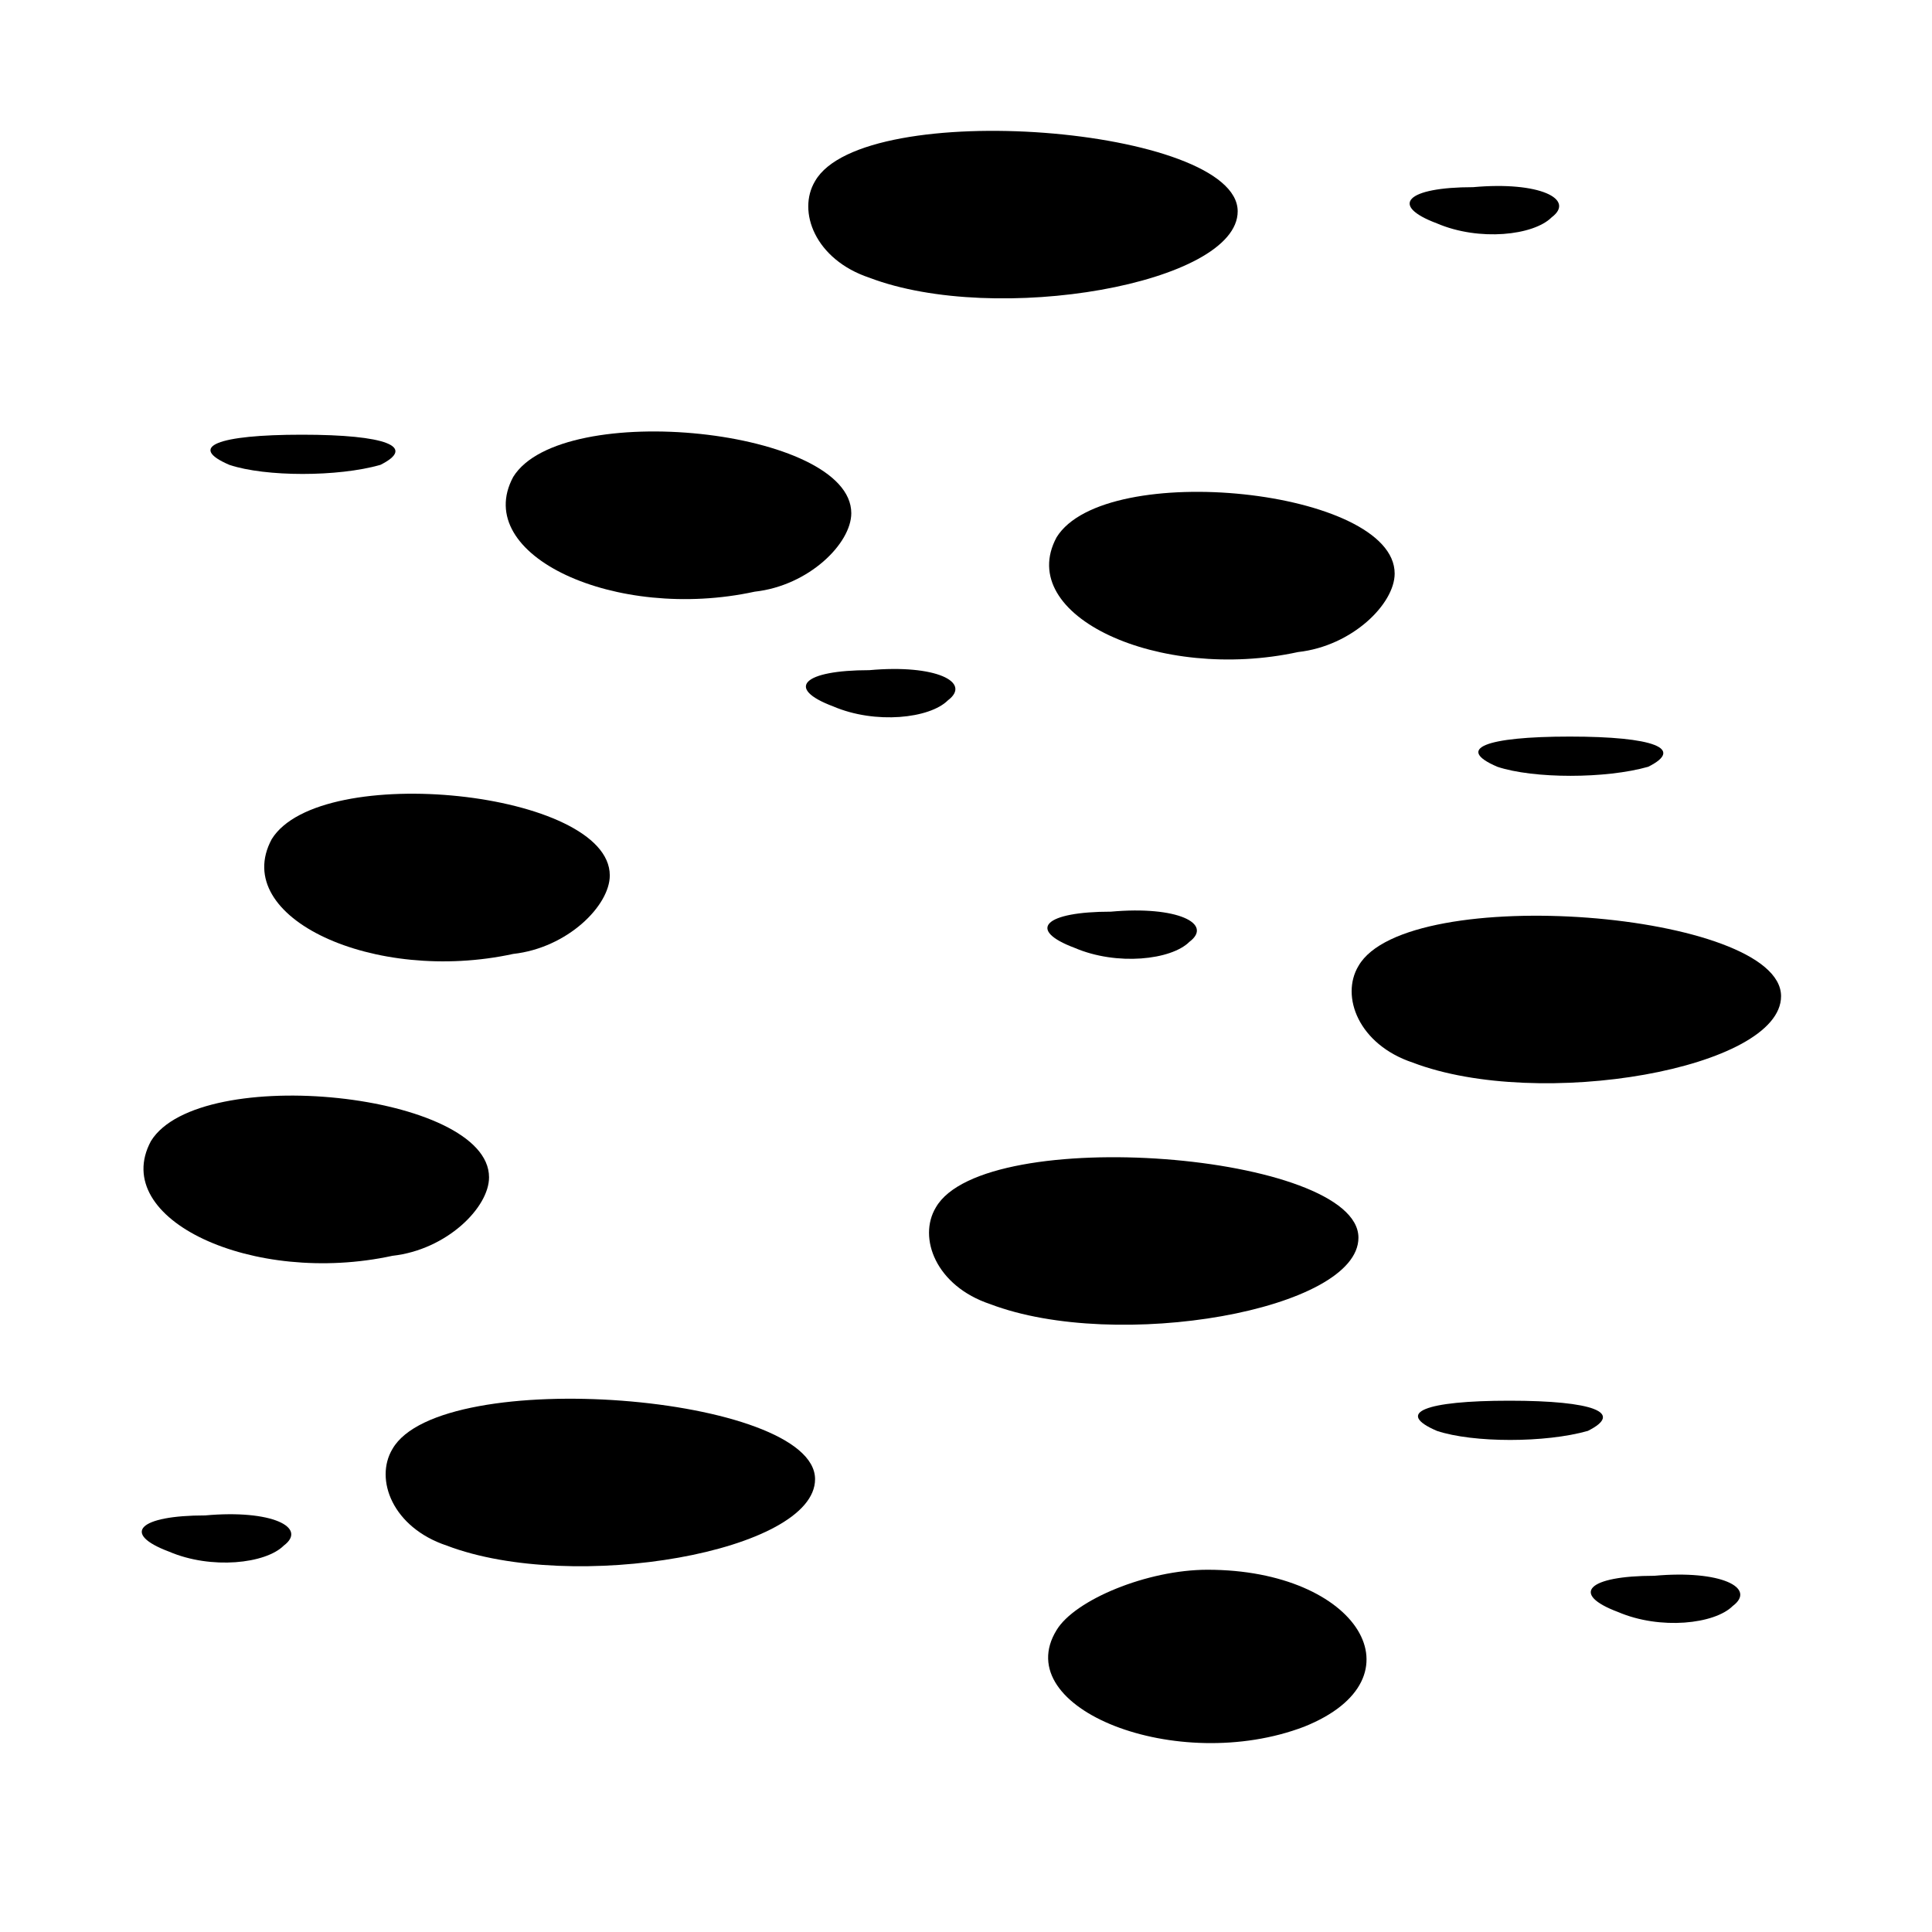 <?xml version="1.0" standalone="no"?>
<!DOCTYPE svg PUBLIC "-//W3C//DTD SVG 20010904//EN"
 "http://www.w3.org/TR/2001/REC-SVG-20010904/DTD/svg10.dtd">
<svg version="1.0" xmlns="http://www.w3.org/2000/svg"
 width="32pt" height="32pt" viewBox="0 0 32 32"
 preserveAspectRatio="xMidYMid meet">
<g transform="translate(0,32) scale(0.1,-0.1)"
fill="#000000" stroke="none">
<path fill="#000000" stroke="none" d="M135 290 c-3 -5 0 -13 9 -16 21 -8 61
-1 61 11 0 14 -62 19 -70 5z"/>
<path fill="#000000" stroke="none" d="M238 283 c7 -3 16 -2 19 1 4 3 -2 6
-13 5 -11 0 -14 -3 -6 -6z"/>
<path fill="#000000" stroke="none" d="M38 243 c6 -2 18 -2 25 0 6 3 1 5 -13
5 -14 0 -19 -2 -12 -5z"/>
<path fill="#000000" stroke="none" d="M85 241 c-7 -13 17 -24 40 -19 9 1 16
8 16 13 0 14 -48 19 -56 6z"/>
<path fill="#000000" stroke="none" d="M175 231 c-7 -13 17 -24 40 -19 9 1 16
8 16 13 0 14 -48 19 -56 6z"/>
<path fill="#000000" stroke="none" d="M138 203 c7 -3 16 -2 19 1 4 3 -2 6
-13 5 -11 0 -14 -3 -6 -6z"/>
<path fill="#000000" stroke="none" d="M248 193 c6 -2 18 -2 25 0 6 3 1 5 -13
5 -14 0 -19 -2 -12 -5z"/>
<path fill="#000000" stroke="none" d="M45 181 c-7 -13 17 -24 40 -19 9 1 16
8 16 13 0 14 -48 19 -56 6z"/>
<path fill="#000000" stroke="none" d="M178 163 c7 -3 16 -2 19 1 4 3 -2 6
-13 5 -11 0 -14 -3 -6 -6z"/>
<path fill="#000000" stroke="none" d="M225 160 c-3 -5 0 -13 9 -16 21 -8 61
-1 61 11 0 14 -62 19 -70 5z"/>
<path fill="#000000" stroke="none" d="M25 131 c-7 -13 17 -24 40 -19 9 1 16
8 16 13 0 14 -48 19 -56 6z"/>
<path fill="#000000" stroke="none" d="M155 120 c-3 -5 0 -13 9 -16 21 -8 61
-1 61 11 0 14 -62 19 -70 5z"/>
<path fill="#000000" stroke="none" d="M65 80 c-3 -5 0 -13 9 -16 21 -8 61 -1
61 11 0 14 -62 19 -70 5z"/>
<path fill="#000000" stroke="none" d="M238 83 c6 -2 18 -2 25 0 6 3 1 5 -13
5 -14 0 -19 -2 -12 -5z"/>
<path fill="#000000" stroke="none" d="M28 63 c7 -3 16 -2 19 1 4 3 -2 6 -13
5 -11 0 -14 -3 -6 -6z"/>
<path fill="#000000" stroke="none" d="M175 50 c-8 -13 20 -24 41 -16 20 8 9
26 -16 26 -10 0 -22 -5 -25 -10z"/>
<path fill="#000000" stroke="none" d="M268 53 c7 -3 16 -2 19 1 4 3 -2 6 -13
5 -11 0 -14 -3 -6 -6z"/>
</g>
</svg>
